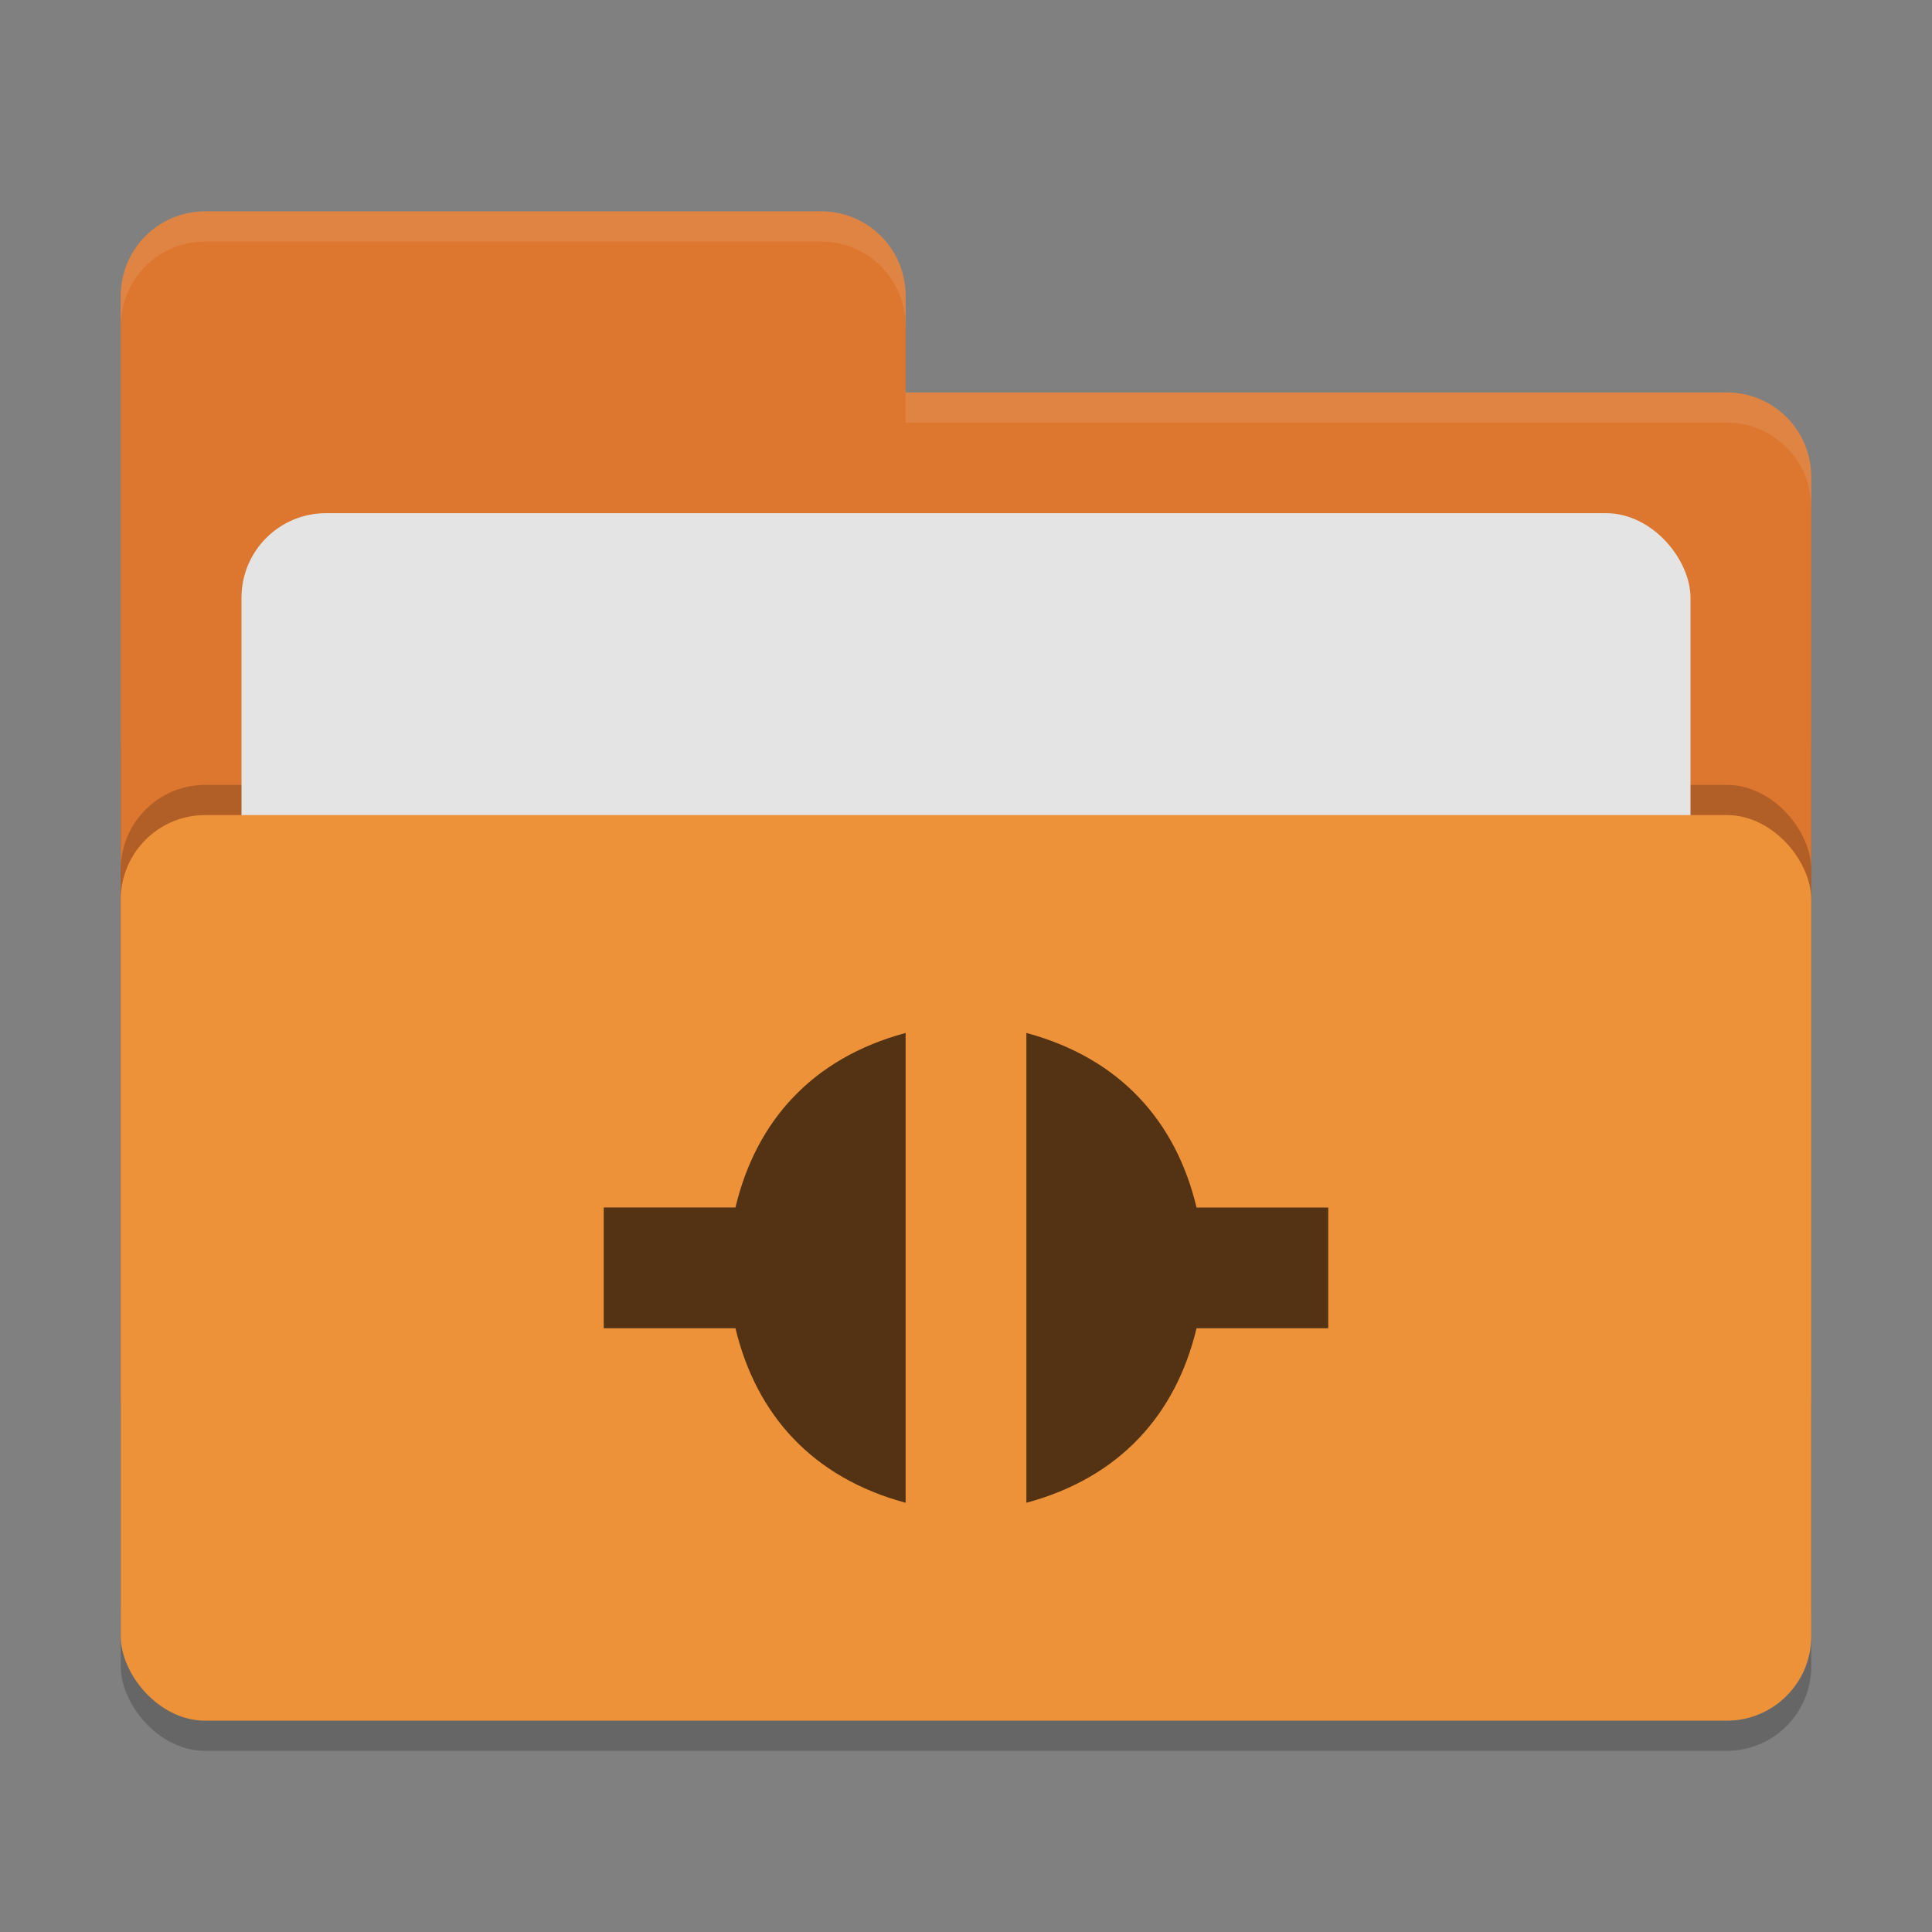 <svg xmlns="http://www.w3.org/2000/svg" width="64" height="64" version="1">
 <rect width="100%" height="100%" fill="#808080" stroke="none"/>
 <rect style="opacity:0.2" width="56" height="36" x="4" y="22" rx="2.8" ry="2.8"/>
 <path style="fill:#dd772f" d="M 6.8,7 C 5.25,7 4,8.25 4,9.8 V 46.2 C 4,47.75 5.25,49 6.8,49 H 57.2 C 58.75,49 60,47.75 60,46.2 V 15.8 C 60,14.25 58.75,13 57.2,13 H 30 V 9.8 C 30,8.25 28.75,7 27.2,7 Z"/>
 <rect style="opacity:0.2" width="56" height="30" x="4" y="26" rx="2.8" ry="2.8"/>
 <rect style="fill:#e4e4e4" width="48" height="22" x="8" y="17" rx="2.8" ry="2.8"/>
 <rect style="fill:#ee923a" width="56" height="30" x="4" y="27" rx="2.8" ry="2.8"/>
 <path style="opacity:0.1;fill:#ffffff" d="M 6.801 7 C 5.251 7 4 8.251 4 9.801 L 4 10.801 C 4 9.251 5.251 8 6.801 8 L 27.199 8 C 28.749 8 30 9.251 30 10.801 L 30 9.801 C 30 8.251 28.749 7 27.199 7 L 6.801 7 z M 30 13 L 30 14 L 57.199 14 C 58.749 14 60 15.251 60 16.801 L 60 15.801 C 60 14.251 58.749 13 57.199 13 L 30 13 z"/>
 <path style="fill:#533314" d="m 30,34.218 c -3.096,0.833 -4.956,2.923 -5.637,5.781 H 20 v 4 h 4.363 C 25.046,46.856 26.906,48.948 30,49.781 Z m 4,0 V 49.781 c 3.094,-0.833 4.954,-2.925 5.637,-5.781 H 44 v -4 H 39.637 C 38.956,37.142 37.096,35.051 34,34.218 Z"/>
</svg>
